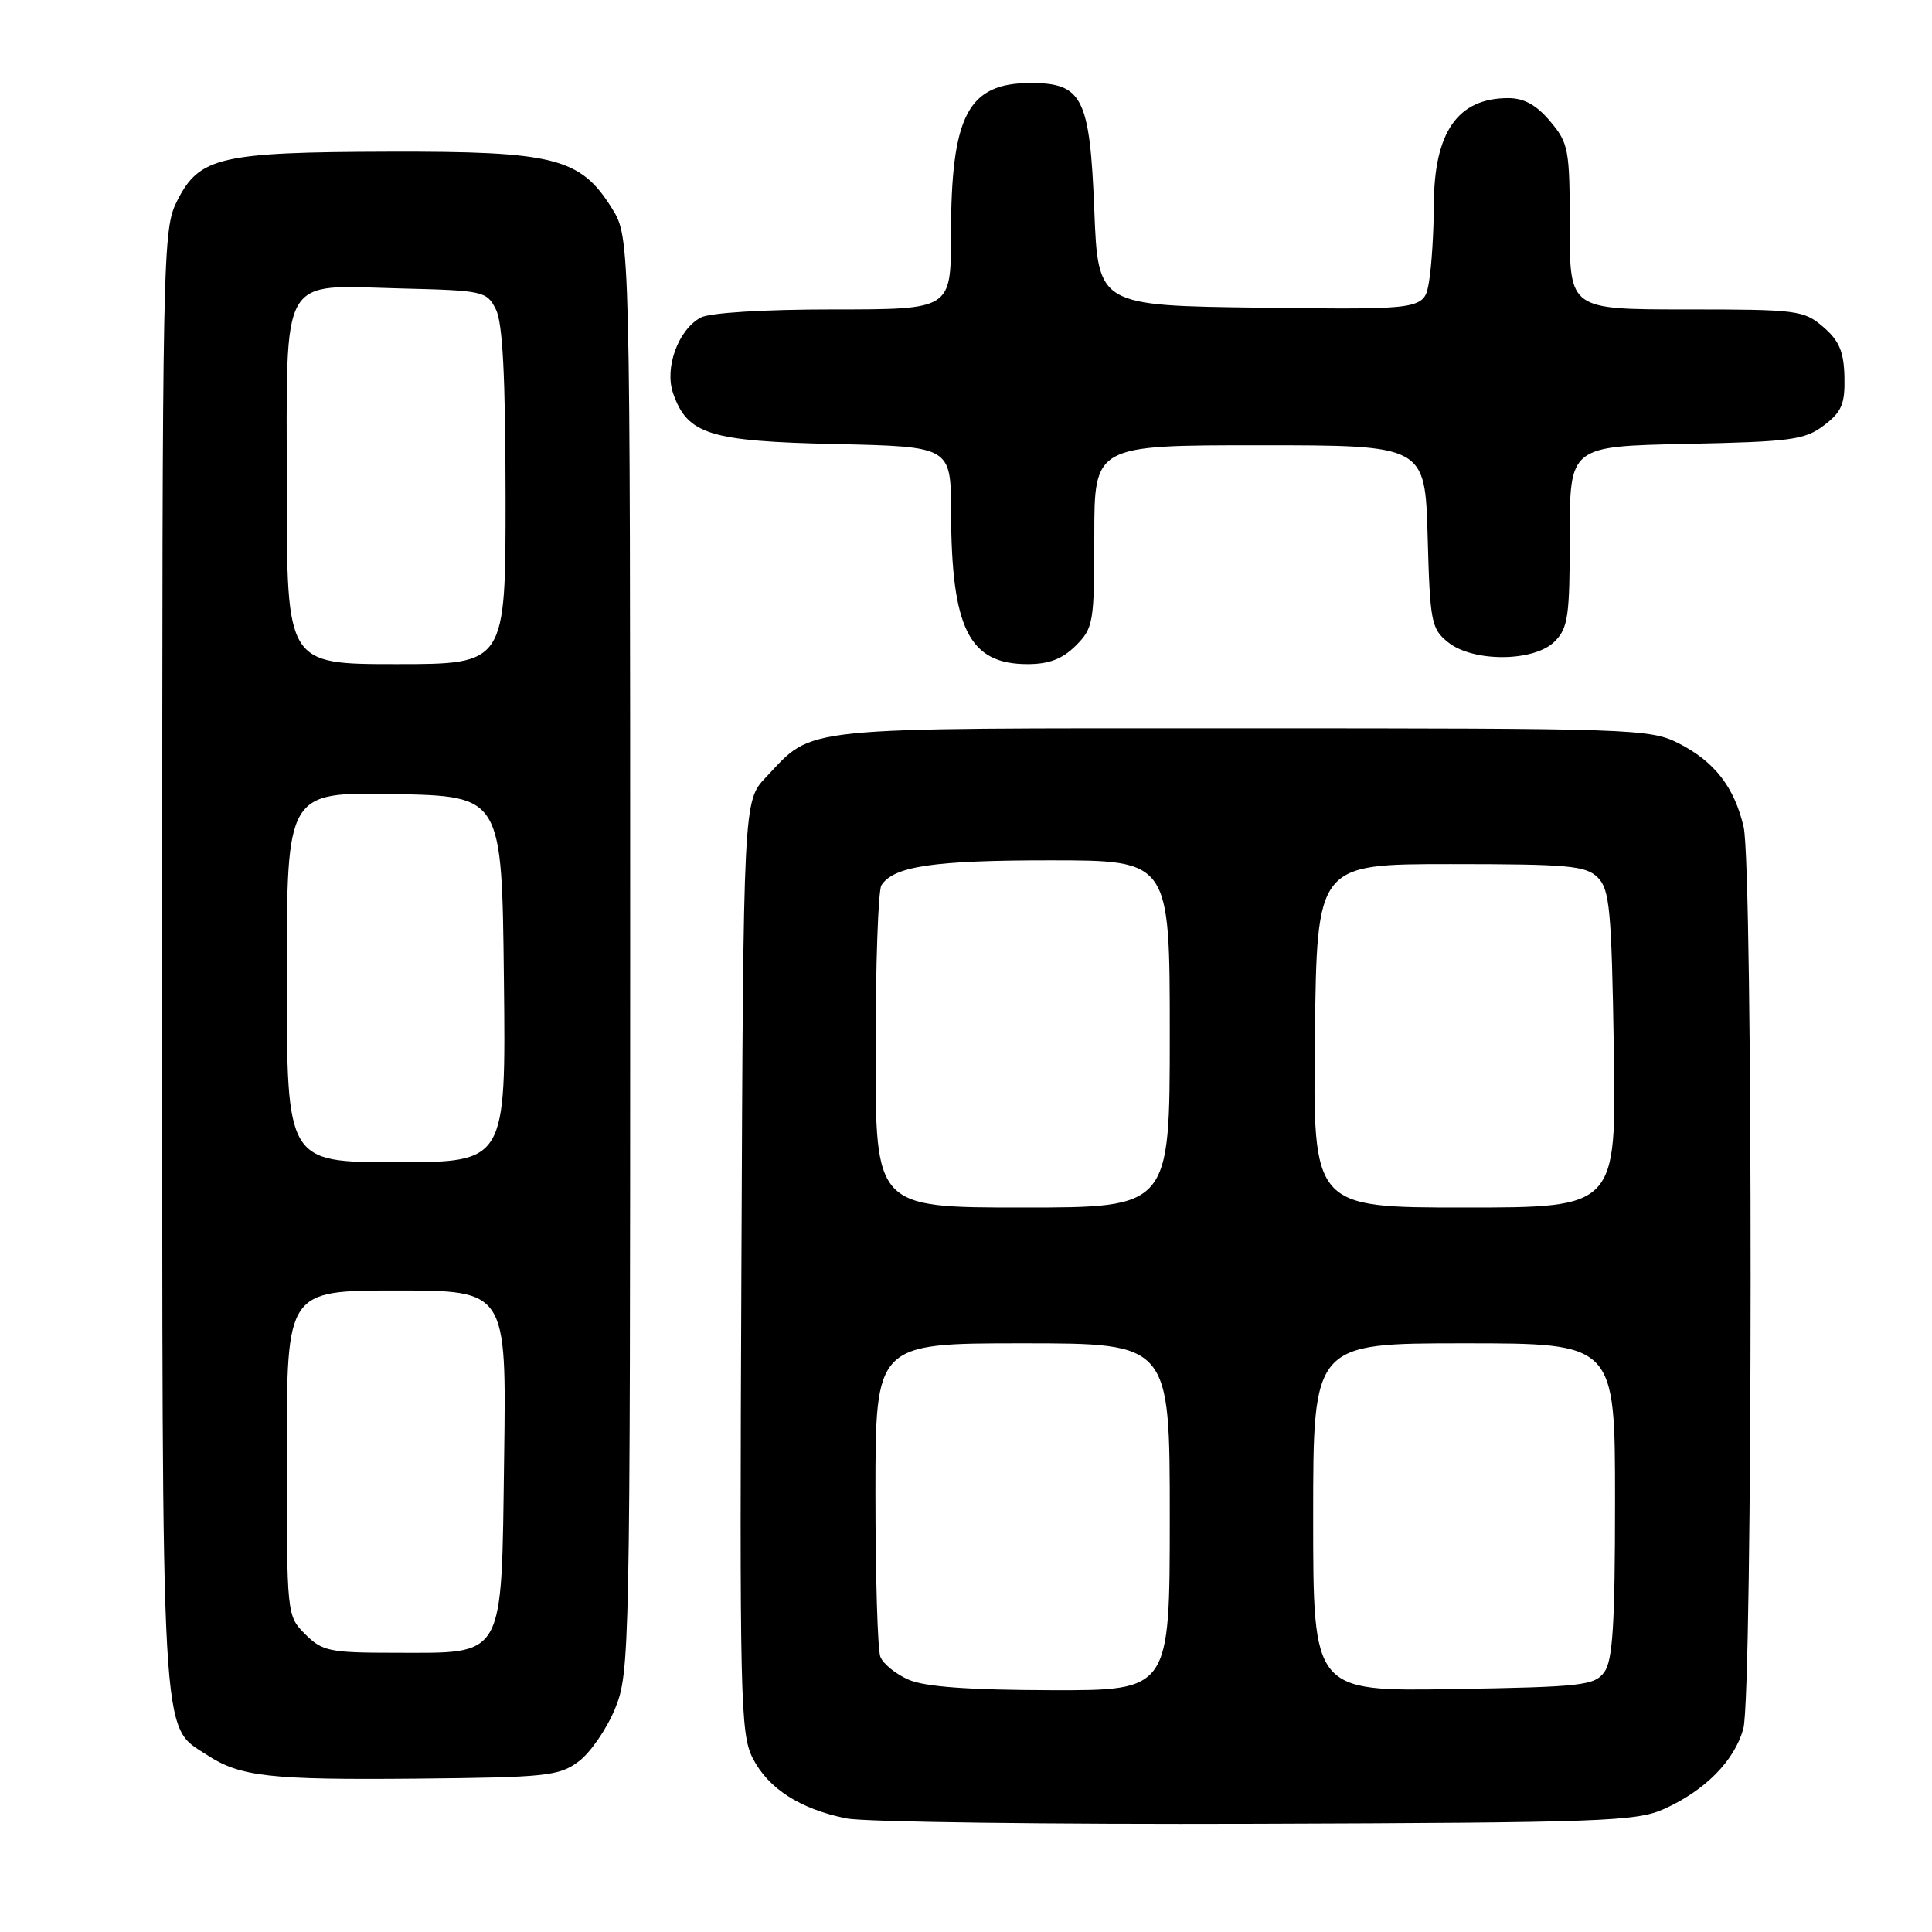 <?xml version="1.0" encoding="UTF-8" standalone="no"?>
<!DOCTYPE svg PUBLIC "-//W3C//DTD SVG 1.1//EN" "http://www.w3.org/Graphics/SVG/1.1/DTD/svg11.dtd" >
<svg xmlns="http://www.w3.org/2000/svg" xmlns:xlink="http://www.w3.org/1999/xlink" version="1.1" viewBox="0 0 256 256">
 <g >
 <path fill="currentColor"
d=" M 220.50 239.70 C 225.95 237.24 229.82 233.32 231.00 229.06 C 232.26 224.53 232.30 114.99 231.04 109.58 C 229.82 104.31 227.18 100.91 222.44 98.50 C 218.64 96.57 216.52 96.50 164.50 96.50 C 104.85 96.50 107.96 96.18 101.50 102.98 C 98.50 106.13 98.50 106.13 98.24 167.82 C 97.99 225.09 98.10 229.75 99.74 232.97 C 101.79 236.99 106.01 239.71 112.15 240.95 C 114.54 241.43 139.00 241.75 166.50 241.66 C 212.32 241.51 216.83 241.35 220.50 239.70 Z  M 76.68 233.40 C 78.23 232.24 80.40 229.09 81.50 226.40 C 83.45 221.62 83.50 219.20 83.50 126.50 C 83.50 31.50 83.50 31.50 81.10 27.63 C 76.91 20.90 73.50 20.04 51.50 20.10 C 29.17 20.16 26.43 20.80 23.50 26.56 C 21.54 30.42 21.50 32.48 21.50 127.00 C 21.50 233.04 21.24 228.49 27.44 232.55 C 31.81 235.42 35.76 235.86 55.18 235.68 C 72.46 235.51 74.07 235.34 76.68 233.40 Z  M 142.55 85.55 C 144.88 83.21 145.00 82.50 145.00 71.05 C 145.00 59.00 145.00 59.00 166.92 59.00 C 188.83 59.00 188.83 59.00 189.17 71.09 C 189.48 82.39 189.65 83.31 191.86 85.09 C 195.18 87.77 203.28 87.72 206.00 85.00 C 207.78 83.22 208.00 81.67 208.00 71.07 C 208.00 59.14 208.00 59.14 223.43 58.82 C 237.35 58.53 239.14 58.29 241.68 56.37 C 244.04 54.58 244.48 53.54 244.40 49.95 C 244.32 46.59 243.71 45.15 241.60 43.33 C 239.01 41.11 238.17 41.00 223.44 41.00 C 208.00 41.00 208.00 41.00 208.00 30.08 C 208.00 19.78 207.85 18.98 205.41 16.08 C 203.59 13.91 201.94 13.00 199.85 13.00 C 193.14 13.00 190.01 17.51 189.99 27.20 C 189.98 30.67 189.70 35.20 189.36 37.27 C 188.73 41.04 188.73 41.04 167.12 40.77 C 145.50 40.50 145.50 40.50 145.00 27.85 C 144.41 12.94 143.44 11.00 136.57 11.00 C 128.24 11.00 126.01 15.26 126.01 31.25 C 126.00 41.00 126.00 41.00 110.43 41.00 C 101.21 41.00 94.05 41.44 92.85 42.08 C 89.87 43.68 88.02 48.75 89.19 52.11 C 91.09 57.57 93.98 58.47 110.75 58.84 C 126.00 59.18 126.00 59.18 126.02 67.84 C 126.07 83.33 128.41 88.00 136.16 88.00 C 139.00 88.00 140.77 87.32 142.55 85.55 Z  M 120.40 222.57 C 118.69 221.83 117.01 220.46 116.65 219.53 C 116.29 218.60 116.00 208.87 116.00 197.92 C 116.00 178.00 116.00 178.00 135.50 178.00 C 155.00 178.00 155.00 178.00 155.00 201.00 C 155.00 224.00 155.00 224.00 139.25 223.96 C 128.30 223.93 122.55 223.51 120.40 222.57 Z  M 174.00 201.06 C 174.00 178.00 174.00 178.00 194.00 178.00 C 214.00 178.00 214.00 178.00 214.00 198.81 C 214.00 215.19 213.70 220.03 212.58 221.56 C 211.28 223.34 209.62 223.53 192.58 223.81 C 174.00 224.12 174.00 224.12 174.00 201.06 Z  M 116.02 139.25 C 116.02 127.84 116.37 117.97 116.79 117.31 C 118.39 114.79 123.68 114.00 139.07 114.00 C 155.00 114.00 155.00 114.00 155.00 137.00 C 155.00 160.00 155.00 160.00 135.50 160.00 C 116.00 160.00 116.00 160.00 116.02 139.25 Z  M 174.23 137.25 C 174.50 114.50 174.50 114.50 192.22 114.50 C 207.89 114.50 210.14 114.71 211.72 116.28 C 213.29 117.86 213.54 120.53 213.84 139.03 C 214.17 160.00 214.17 160.00 194.07 160.00 C 173.96 160.00 173.96 160.00 174.23 137.25 Z  M 40.45 216.55 C 38.00 214.09 38.00 214.09 38.00 192.55 C 38.00 171.00 38.00 171.00 52.55 171.00 C 67.11 171.00 67.11 171.00 66.80 193.09 C 66.43 220.13 67.06 219.00 52.34 219.00 C 43.66 219.00 42.71 218.80 40.45 216.55 Z  M 38.00 129.47 C 38.00 104.95 38.00 104.95 52.25 105.22 C 66.50 105.50 66.50 105.50 66.77 129.75 C 67.04 154.00 67.04 154.00 52.52 154.00 C 38.00 154.00 38.00 154.00 38.00 129.47 Z  M 38.00 64.65 C 38.00 35.89 36.90 37.81 53.09 38.22 C 64.07 38.49 64.49 38.58 65.71 41.00 C 66.61 42.79 66.97 49.84 66.99 65.75 C 67.00 88.00 67.00 88.00 52.50 88.00 C 38.00 88.00 38.00 88.00 38.00 64.65 Z "/>
</g>
</svg>